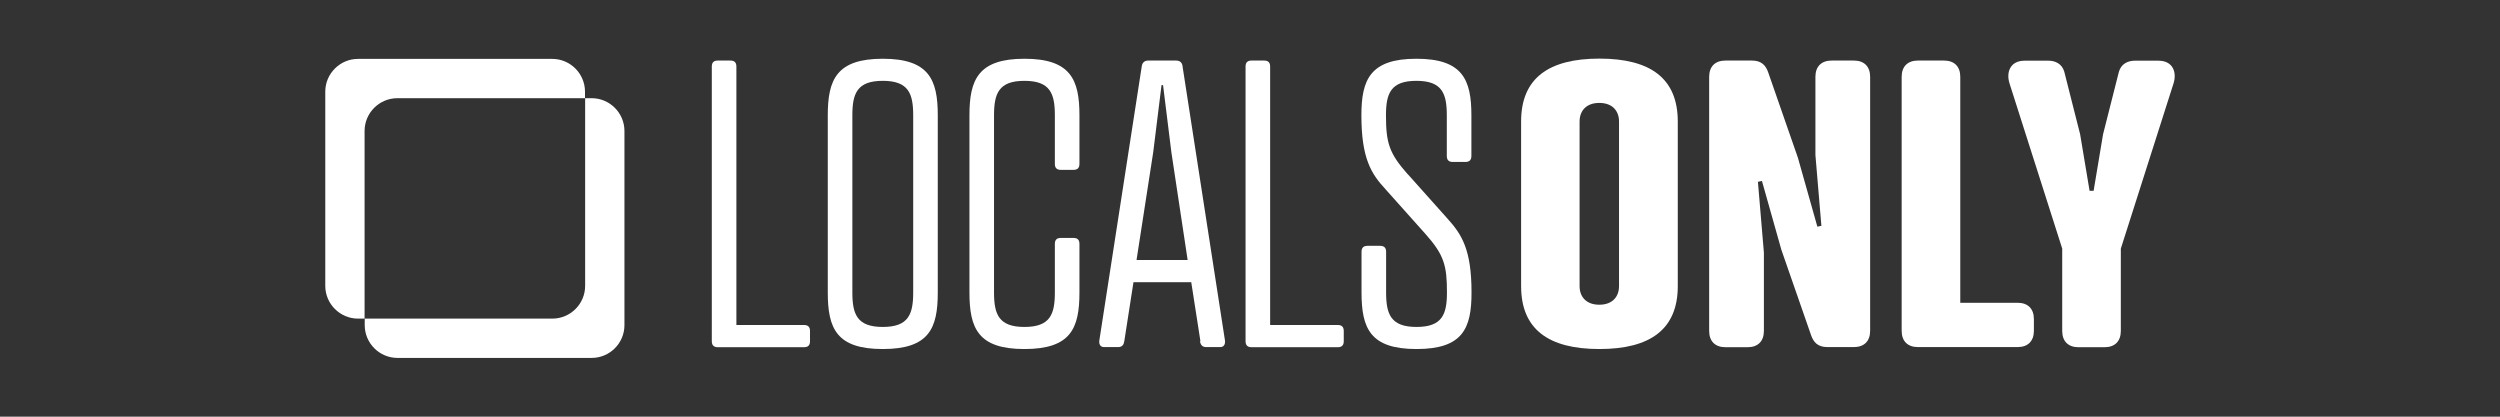 <?xml version="1.0" encoding="UTF-8"?><svg id="Layer_1" xmlns="http://www.w3.org/2000/svg" viewBox="0 0 180 30"><rect x="0" y="0" width="180" height="30" fill="#333333" stroke="none"/><defs><style>.cls-1{fill:#fff;}</style></defs><g><g><path class="cls-1" d="M53.02,23.4h4.87c.29,0,.43,.14,.43,.43v.74c0,.29-.14,.43-.43,.43h-6.21c-.28,0-.43-.14-.43-.43V4.79c0-.29,.14-.43,.43-.43h.91c.29,0,.43,.14,.43,.43V23.4Z"/><path class="cls-1" d="M67.52,8.3v12.76c0,2.59-.63,4.07-3.96,4.07s-3.96-1.48-3.96-4.07V8.3c0-2.56,.63-4.07,3.96-4.07s3.96,1.51,3.96,4.07Zm-6.15,0v12.76c0,1.57,.34,2.48,2.19,2.48s2.19-.91,2.19-2.48V8.3c0-1.57-.34-2.48-2.19-2.48s-2.19,.91-2.19,2.48Z"/><path class="cls-1" d="M77.72,11.8c0,.29-.14,.43-.43,.43h-.91c-.29,0-.43-.14-.43-.43v-3.5c0-1.57-.34-2.48-2.19-2.48s-2.19,.91-2.19,2.48v12.76c0,1.57,.34,2.48,2.19,2.48s2.19-.91,2.19-2.48v-3.5c0-.29,.14-.43,.43-.43h.91c.29,0,.43,.14,.43,.43v3.5c0,2.59-.63,4.07-3.96,4.07s-3.96-1.48-3.96-4.07V8.3c0-2.56,.63-4.07,3.96-4.07s3.96,1.51,3.96,4.07v3.5Z"/><path class="cls-1" d="M86.43,24.56l-.66-4.24h-4.16l-.66,4.24c-.03,.23-.14,.43-.43,.43h-1.03c-.26,0-.37-.2-.34-.46l3.05-19.71c.03-.28,.17-.46,.48-.46h1.99c.31,0,.46,.17,.48,.46l3.05,19.71c.03,.29-.11,.46-.34,.46h-1.03c-.26,0-.4-.17-.43-.43Zm-4.59-5.84h3.67l-1.17-7.75-.6-4.84h-.11l-.6,4.84-1.2,7.75Z"/><path class="cls-1" d="M91.45,23.4h4.87c.29,0,.43,.14,.43,.43v.74c0,.29-.14,.43-.43,.43h-6.21c-.28,0-.43-.14-.43-.43V4.79c0-.29,.14-.43,.43-.43h.91c.29,0,.43,.14,.43,.43V23.4Z"/><path class="cls-1" d="M101.36,12.54l2.85,3.19c1.03,1.14,1.74,2.22,1.74,5.33,0,2.59-.63,4.07-3.96,4.07s-3.96-1.48-3.96-4.07v-2.93c0-.29,.14-.43,.43-.43h.91c.29,0,.43,.14,.43,.43v2.93c0,1.57,.34,2.48,2.19,2.48s2.19-.91,2.19-2.48c0-1.94-.2-2.71-1.57-4.24l-2.85-3.19c-1.03-1.11-1.74-2.22-1.74-5.33,0-2.56,.63-4.07,3.96-4.07s3.96,1.51,3.96,4.07v2.93c0,.29-.14,.43-.43,.43h-.91c-.29,0-.43-.14-.43-.43v-2.93c0-1.57-.34-2.48-2.19-2.48s-2.19,.91-2.19,2.48c0,1.99,.23,2.74,1.57,4.25Z"/></g><g><path class="cls-1" d="M120.8,8.75v11.85c0,3.1-1.97,4.53-5.64,4.53s-5.64-1.42-5.64-4.53V8.75c0-3.11,1.97-4.53,5.64-4.53s5.64,1.42,5.64,4.53Zm-7.07,0v11.85c0,.77,.48,1.34,1.42,1.34s1.42-.57,1.42-1.34V8.75c0-.77-.48-1.34-1.42-1.34s-1.42,.57-1.42,1.34Z"/><path class="cls-1" d="M130.71,5.53c0-.74,.43-1.17,1.17-1.17h1.6c.74,0,1.17,.43,1.17,1.17V23.82c0,.74-.43,1.17-1.17,1.17h-1.91c-.71,0-1-.37-1.17-.85l-2.14-6.15-1.4-4.96-.29,.06,.43,5.1v5.64c0,.74-.43,1.17-1.17,1.17h-1.6c-.74,0-1.17-.43-1.17-1.17V5.53c0-.74,.43-1.17,1.17-1.17h1.91c.71,0,1,.37,1.17,.85l2.14,6.15,1.4,4.96,.29-.06-.43-5.1V5.53Z"/><path class="cls-1" d="M141.14,21.8h4.13c.74,0,1.17,.43,1.17,1.17v.85c0,.74-.43,1.17-1.17,1.17h-7.18c-.74,0-1.17-.43-1.17-1.17V5.53c0-.74,.43-1.17,1.17-1.17h1.88c.74,0,1.17,.43,1.17,1.17V21.8Z"/><path class="cls-1" d="M147.49,4.37c.46,0,.97,.2,1.14,.8l1.14,4.5,.68,4.07h.29l.68-4.07,1.14-4.5c.17-.6,.68-.8,1.14-.8h1.71c1.05,0,1.34,.85,1.08,1.65l-3.79,11.88v5.93c0,.74-.43,1.17-1.17,1.17h-1.88c-.74,0-1.17-.43-1.17-1.17v-5.93l-3.79-11.88c-.26-.8,.03-1.65,1.08-1.65h1.71Z"/></g></g><g><path class="cls-1" d="M28.61,7.07h13.51v-.47c0-1.3-1.06-2.36-2.36-2.36h-13.98c-1.3,0-2.36,1.06-2.36,2.36v13.98c0,1.3,1.06,2.36,2.36,2.36h.47V9.43c0-1.3,1.06-2.36,2.36-2.36Z"/><path class="cls-1" d="M42.6,7.07h-.47v13.51c0,1.3-1.06,2.36-2.36,2.36h-13.51v.47c0,1.3,1.06,2.36,2.36,2.36h13.98c1.3,0,2.36-1.06,2.36-2.36V9.43c0-1.3-1.06-2.36-2.36-2.36Z"/></g></svg>
